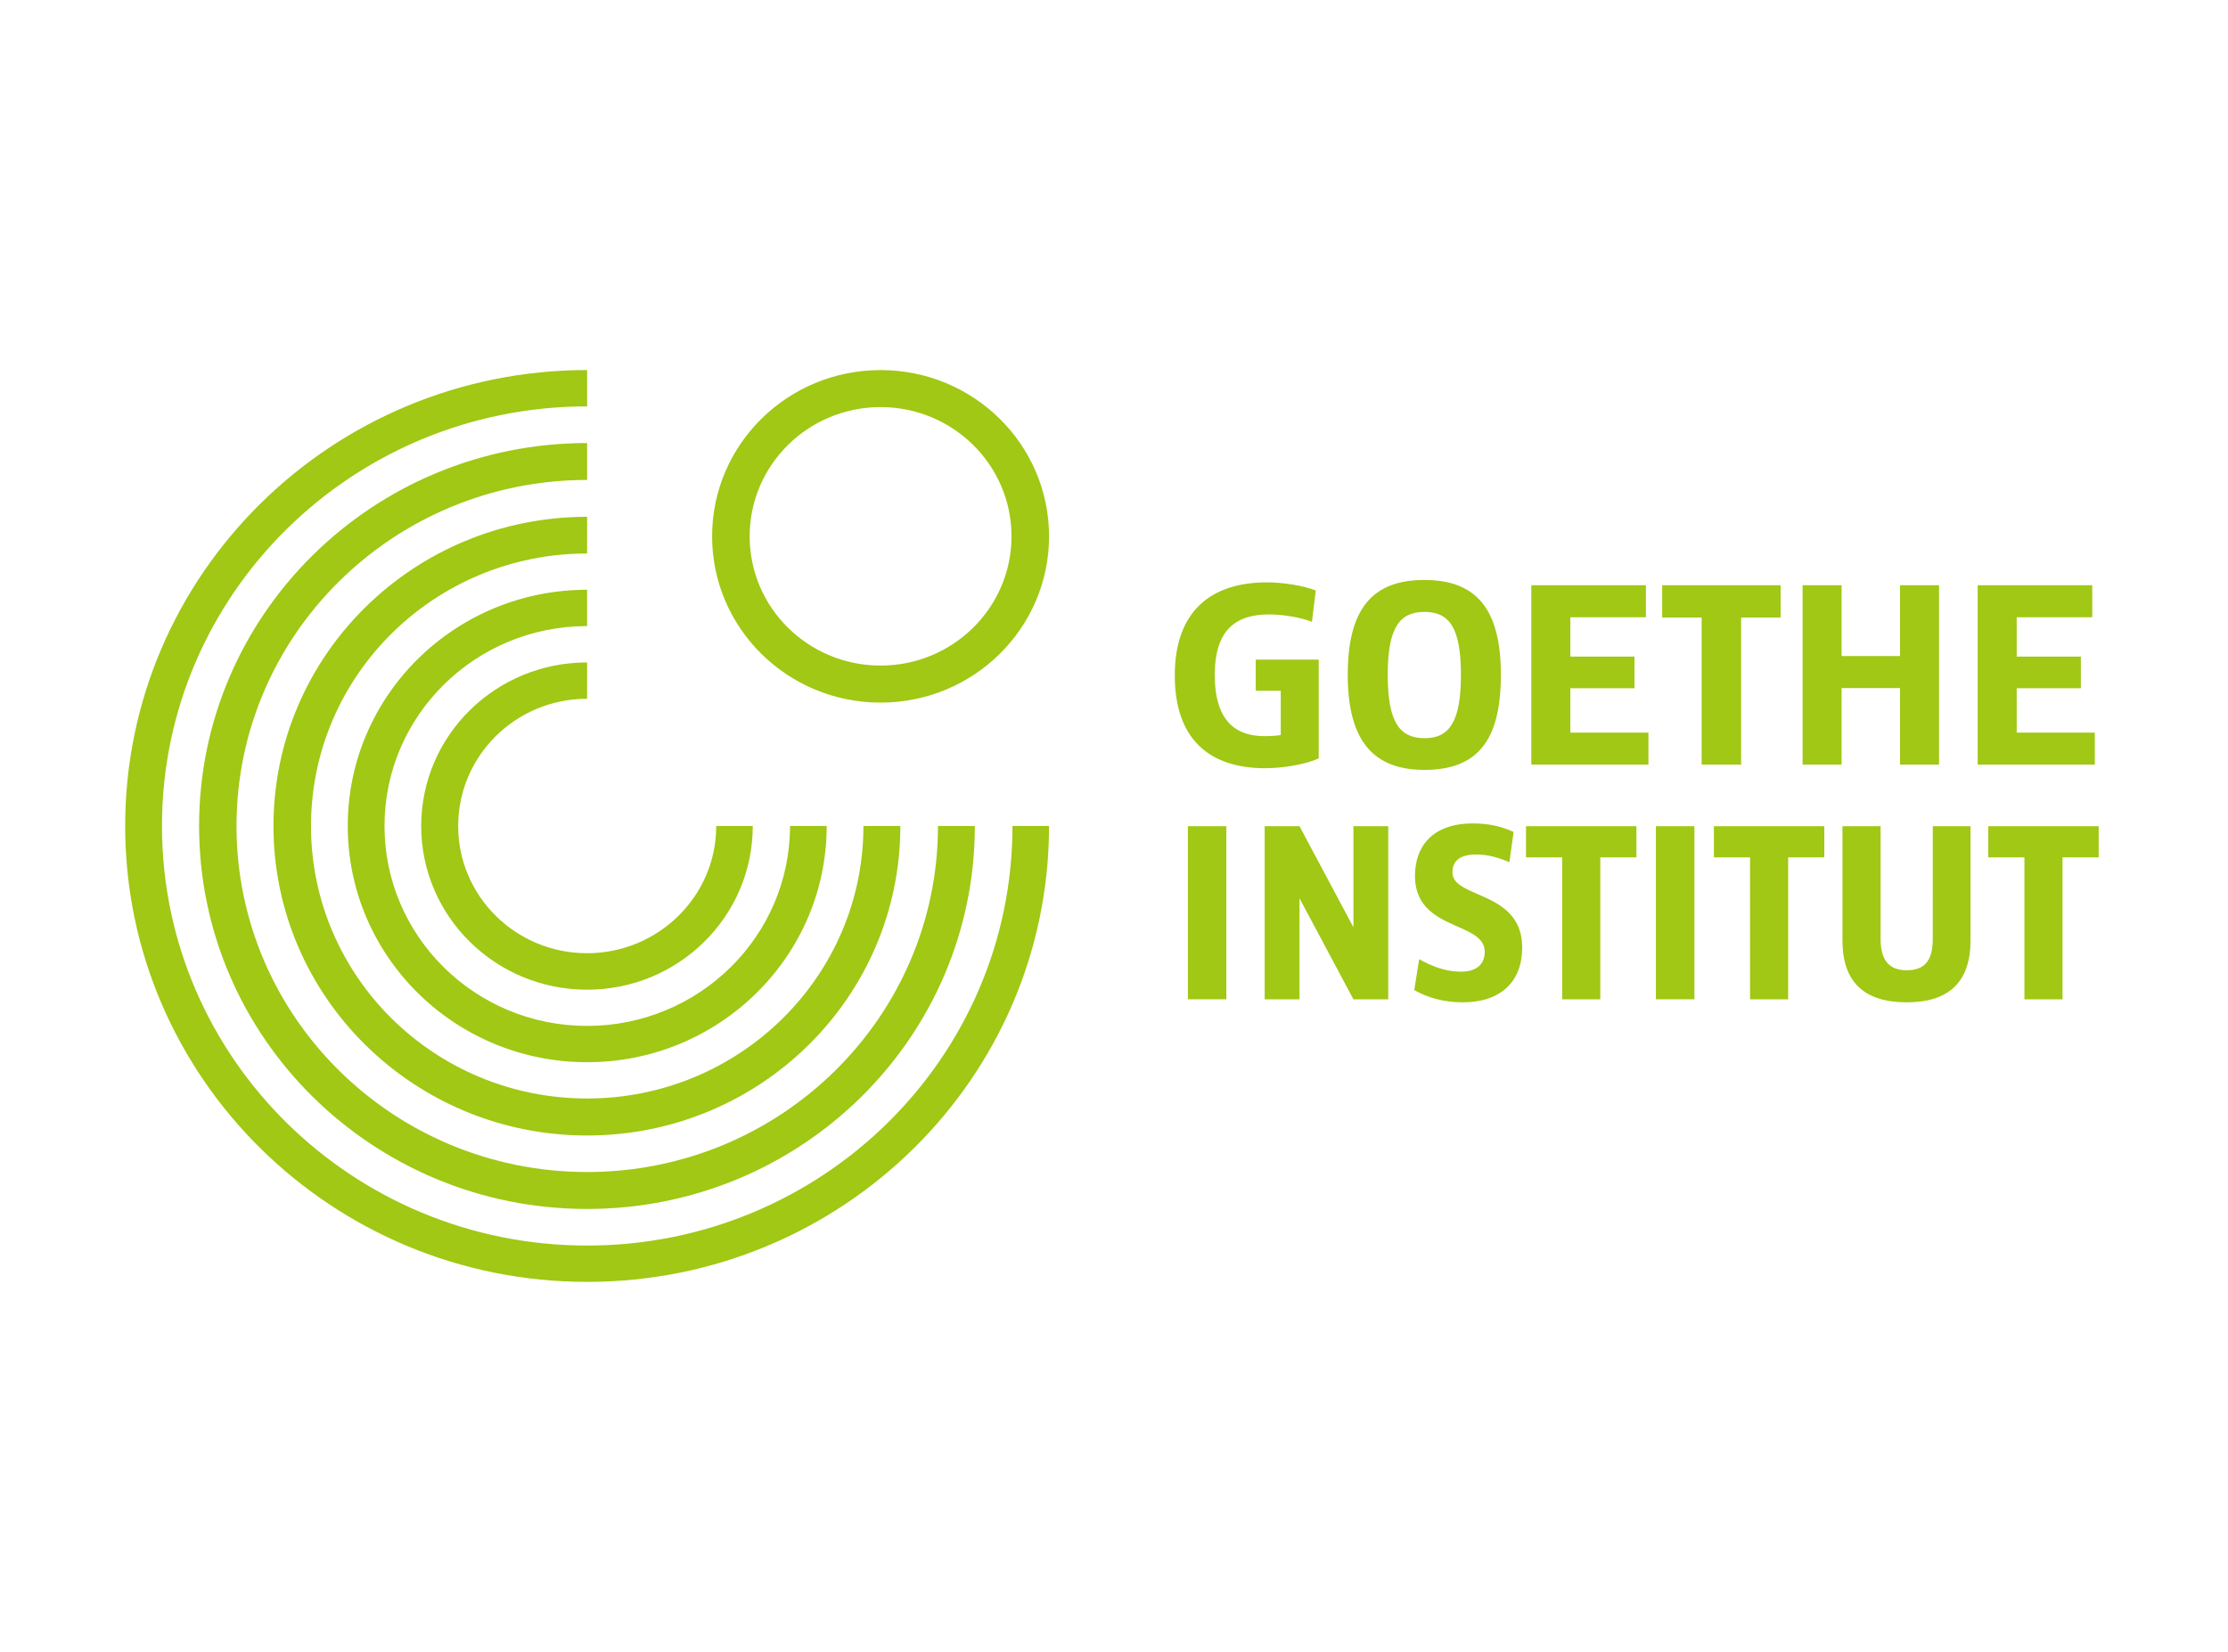 <svg width="178" height="132" viewBox="0 0 178 132" fill="none" xmlns="http://www.w3.org/2000/svg">
<path fill-rule="evenodd" clip-rule="evenodd" d="M46.906 32.472V29.569C26.522 29.571 10 45.88 10 66C10 86.121 26.523 102.43 46.906 102.43C67.287 102.43 83.81 86.123 83.81 66.002L80.889 66C80.891 84.517 65.664 99.528 46.906 99.528C28.147 99.528 12.94 84.517 12.94 66C12.94 47.483 28.147 32.472 46.906 32.472ZM46.906 38.35V35.402C29.786 35.402 15.906 49.101 15.906 66.002C15.906 82.902 29.786 96.603 46.906 96.603C64.024 96.603 77.882 82.904 77.882 66.003L74.936 66.002C74.936 81.272 62.375 93.652 46.906 93.652C31.435 93.652 18.895 81.272 18.895 66.002C18.895 50.731 31.434 38.35 46.906 38.35ZM46.906 41.295L46.904 44.227C34.721 44.227 24.846 53.977 24.846 66.002C24.846 78.028 34.721 87.776 46.904 87.776C59.084 87.776 68.981 78.028 68.981 66.002H71.932C71.932 79.663 60.741 90.733 46.904 90.733C33.067 90.733 21.848 79.662 21.848 66C21.848 52.342 33.067 41.296 46.906 41.295ZM46.904 50.027L46.903 47.125C36.344 47.127 27.783 55.578 27.783 66C27.783 76.426 36.344 84.877 46.904 84.877C57.465 84.877 66.046 76.426 66.046 66L63.116 66.002C63.116 74.825 55.842 81.977 46.904 81.977C37.966 81.977 30.719 74.825 30.719 66C30.719 57.178 37.966 50.027 46.904 50.027ZM150.245 66.017V75.037C150.245 76.625 150.838 77.53 152.34 77.53C153.855 77.53 154.412 76.642 154.412 75.037L154.413 66.017H157.429V75.148C157.429 78.468 155.697 80.091 152.333 80.091C148.929 80.091 147.199 78.468 147.199 75.148V66.017H150.245ZM120.925 66.479C119.953 66.035 118.946 65.796 117.674 65.796C114.441 65.796 113.046 67.64 113.046 69.983C113.046 72.533 114.876 73.343 116.439 74.034C117.603 74.548 118.619 74.998 118.619 76.053C118.619 77.003 118.013 77.642 116.739 77.642C115.485 77.642 114.422 77.224 113.381 76.644L112.988 79.114C114.071 79.741 115.411 80.091 116.87 80.091C119.897 80.091 121.611 78.432 121.611 75.722C121.611 72.988 119.641 72.133 118.044 71.441C116.955 70.968 116.039 70.571 116.039 69.704C116.039 68.988 116.412 68.278 117.936 68.278C118.893 68.278 119.739 68.531 120.589 68.896L120.925 66.479ZM145.747 66.017V68.507H142.86V79.851H139.815V68.507H136.927V66.017H145.747ZM130.739 68.507V66.017H121.917V68.507H124.805V79.851H127.851V68.507H130.739ZM167.668 66.017V68.507H164.78V79.851H161.736V68.507H158.848V66.017H167.668ZM108.128 74.094L103.819 66.017H101.038V79.851H103.819V71.775L108.128 79.851H110.91V66.017H108.128V74.094ZM135.37 66.017V79.85H132.294V66.017H135.37ZM97.976 79.85V66.017H94.902V79.85H97.976ZM46.906 52.932L46.903 55.835C41.213 55.835 36.604 60.386 36.604 66.002C36.604 71.617 41.215 76.168 46.903 76.168C52.592 76.168 57.222 71.617 57.222 66.002H60.141C60.141 73.228 54.223 79.082 46.904 79.082C39.586 79.082 33.651 73.228 33.651 66C33.651 58.776 39.584 52.932 46.906 52.932ZM119.909 53.921C119.909 48.625 117.917 46.343 113.791 46.343C109.668 46.343 107.674 48.625 107.674 53.921C107.674 59.216 109.744 61.518 113.791 61.518C117.916 61.518 119.909 59.331 119.909 53.921ZM101.217 46.534C102.476 46.534 104.115 46.783 105.122 47.184L104.813 49.688C103.905 49.326 102.477 49.096 101.391 49.096C98.794 49.096 97.05 50.261 97.05 53.931C97.05 57.659 98.776 58.821 101.004 58.821C101.441 58.821 101.971 58.796 102.322 58.736V55.192H100.323V52.709H105.355V60.601C104.368 61.059 102.554 61.384 101.081 61.384C96.531 61.384 93.856 58.978 93.856 53.97C93.856 48.846 96.742 46.534 101.217 46.534ZM147.129 52.423V46.764H144.013V61.098H147.129V54.98H151.799V61.098H154.915V46.764H151.799V52.423H147.129ZM142.258 46.764V49.344H139.102V61.098H135.949V49.344H132.794V46.764H142.258ZM131.495 49.321V46.764H122.341V61.098H131.698V58.541H125.459V54.996H130.583V52.467H125.459V49.321H131.495ZM167.155 46.764V49.321H161.118V52.467H166.244V54.996H161.118V58.541H167.359V61.098H158.001V46.764H167.155ZM110.868 53.922C110.867 50.135 111.834 48.895 113.791 48.895C115.769 48.895 116.717 50.116 116.717 53.922C116.717 57.709 115.769 58.987 113.812 58.987C111.834 58.987 110.868 57.726 110.868 53.922ZM70.353 29.571C77.786 29.571 83.811 35.517 83.811 42.855C83.811 50.195 77.786 56.142 70.353 56.142C62.917 56.142 56.891 50.195 56.892 42.855C56.892 35.517 62.917 29.571 70.353 29.571ZM59.892 42.856C59.892 37.153 64.573 32.529 70.353 32.529C76.126 32.529 80.812 37.153 80.812 42.856C80.812 48.559 76.126 53.183 70.353 53.183C64.573 53.183 59.892 48.559 59.892 42.856Z" fill="#A0C814"/>
</svg>
